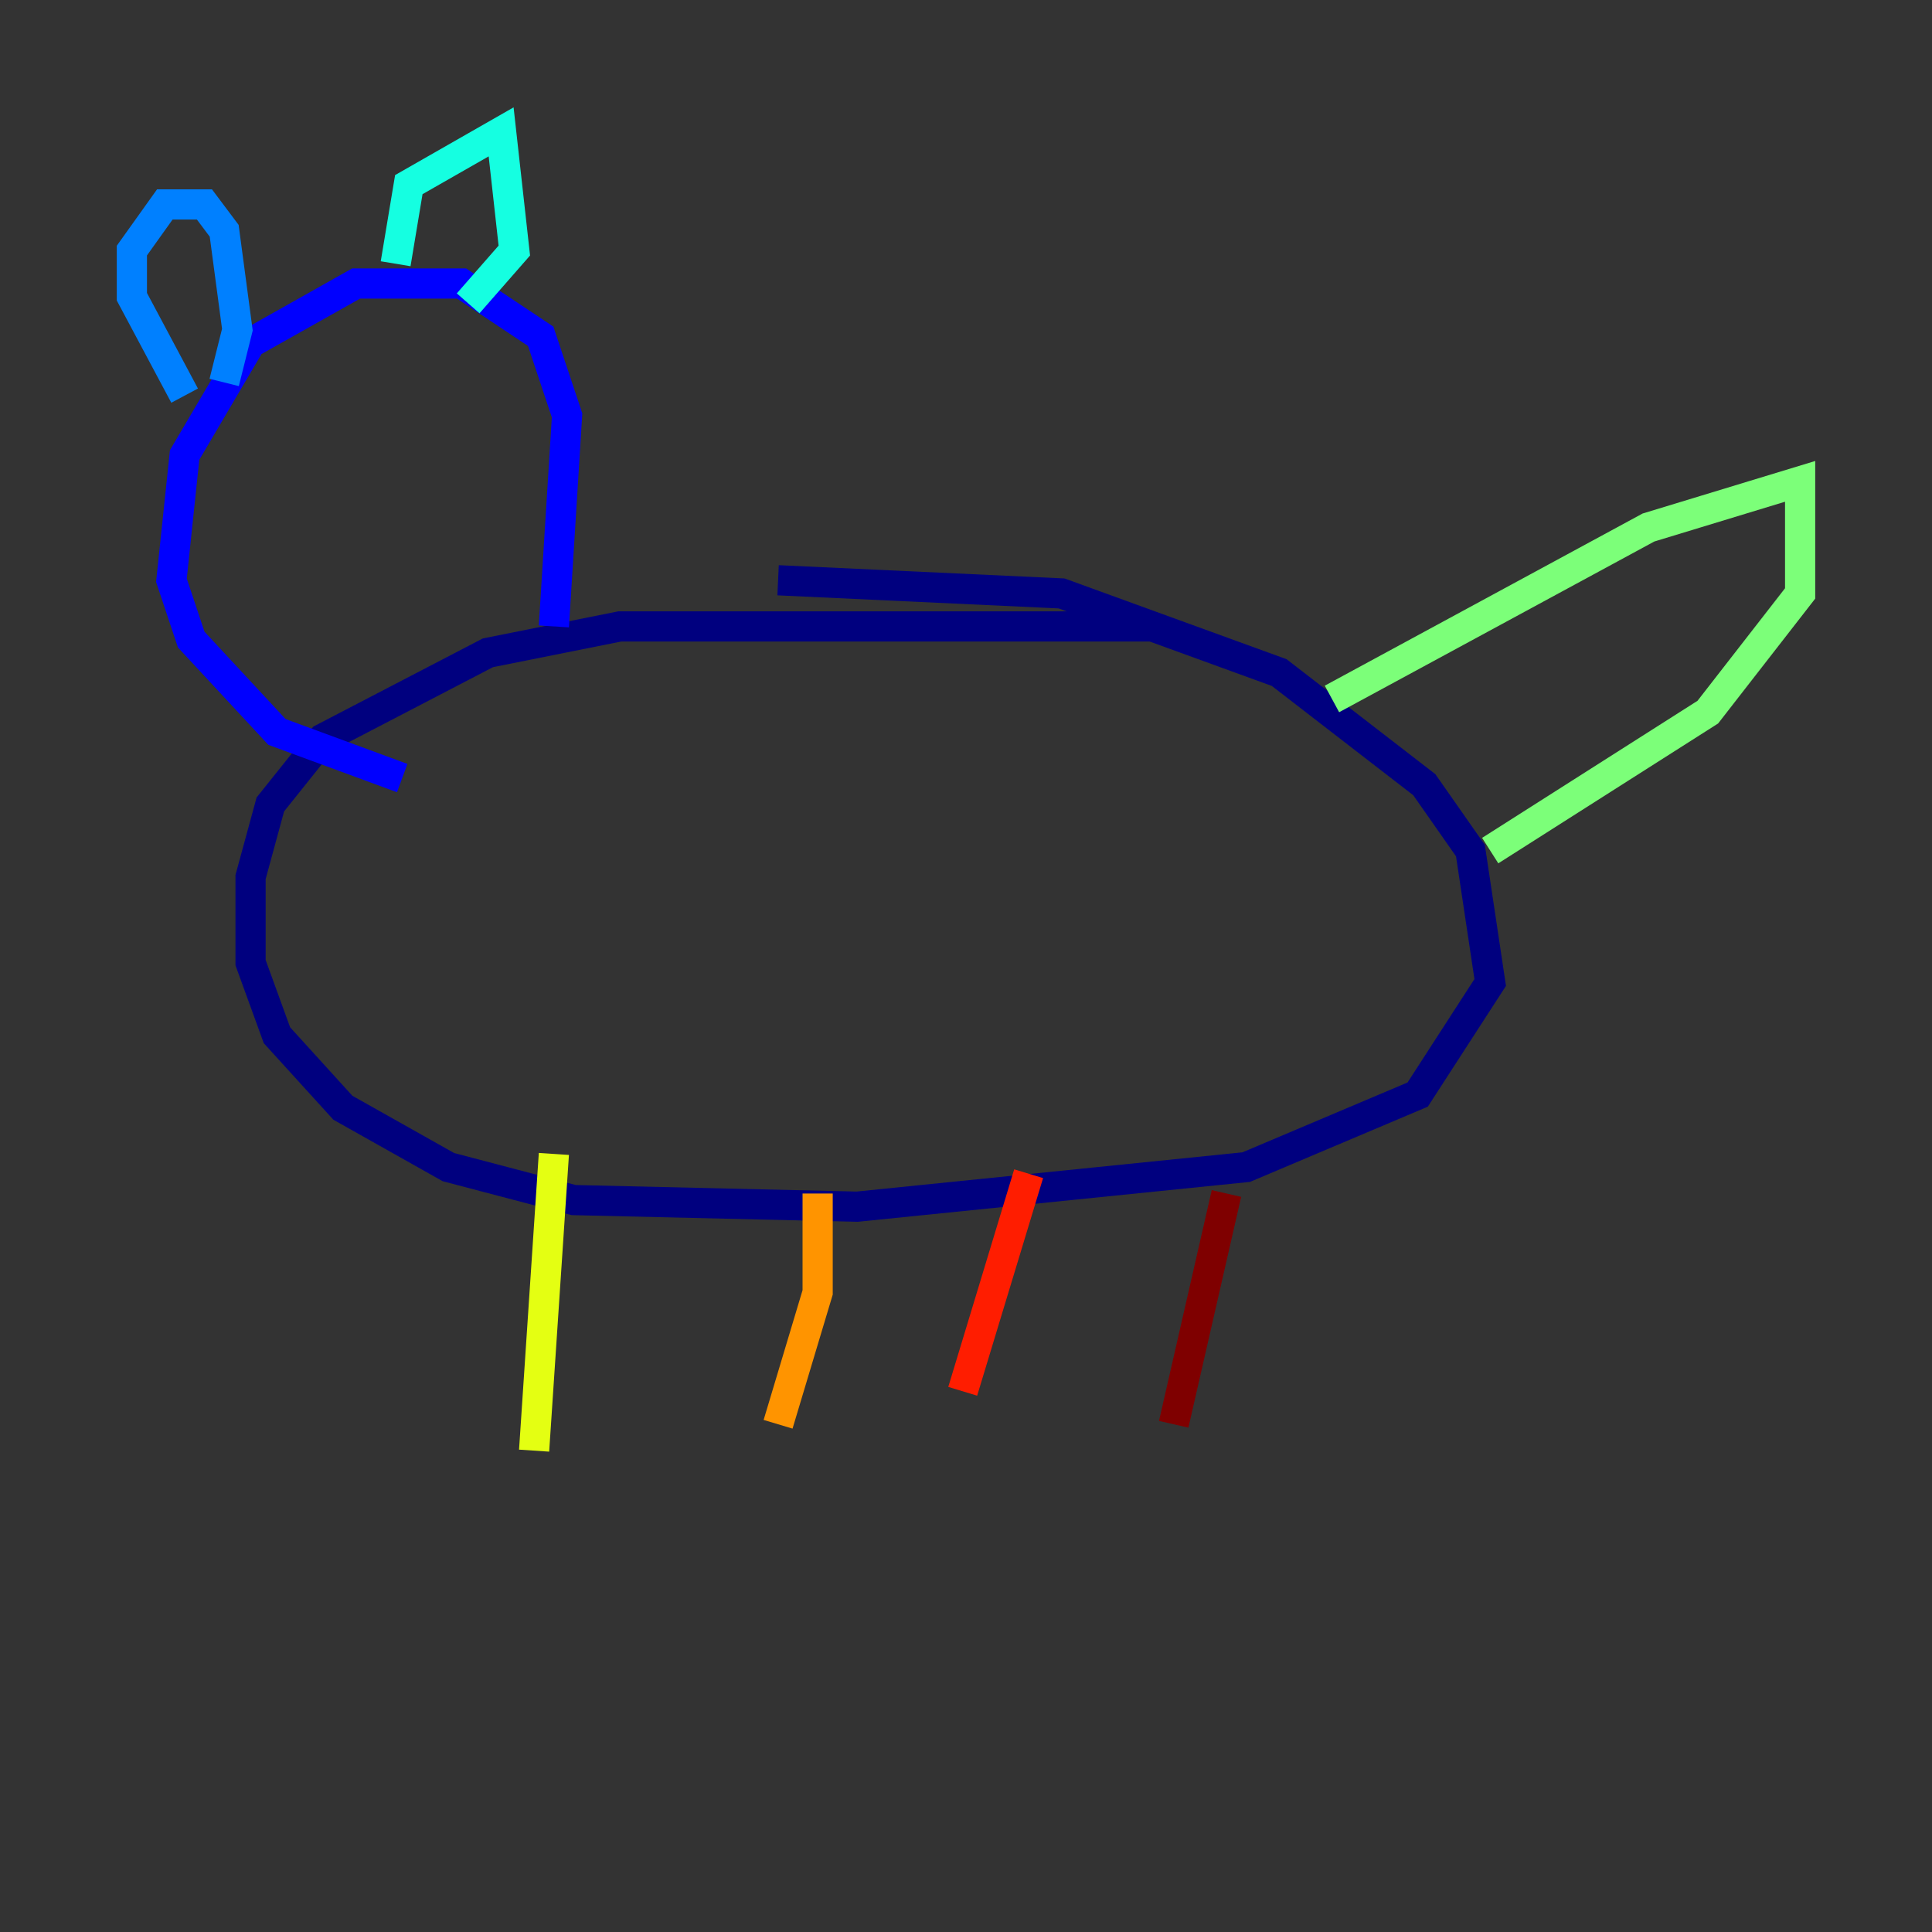 <?xml version="1.0" encoding="utf-8" ?>
<svg baseProfile="tiny" height="128" version="1.2" viewBox="0,0,128,128" width="128" xmlns="http://www.w3.org/2000/svg" xmlns:ev="http://www.w3.org/2001/xml-events" xmlns:xlink="http://www.w3.org/1999/xlink"><rect x="0" y="0" width="128" height="128" fill="#333333" stroke="none"/><defs /><polyline fill="none" points="51.55,38.444 70.335,39.317 84.751,44.56 94.362,51.986 97.42,56.355 98.73,65.092 93.925,72.519 82.567,77.324 56.792,79.945 38.007,79.508 29.706,77.324 22.717,73.392 18.348,68.587 16.601,63.782 16.601,58.102 17.911,53.297 21.406,48.928 32.328,43.249 41.065,41.502 76.451,41.502" stroke="#00007f" stroke-width="2" /><polyline fill="none" points="36.696,41.502 37.57,27.522 35.822,22.28 30.58,18.785 23.59,18.785 16.601,22.717 12.232,30.143 11.358,38.444 12.669,42.375 18.348,48.492 26.648,51.55" stroke="#0000ff" stroke-width="2" /><polyline fill="none" points="12.232,26.212 8.737,19.659 8.737,16.601 10.921,13.543 13.543,13.543 14.853,15.29 15.727,21.843 14.853,25.338" stroke="#0080ff" stroke-width="2" /><polyline fill="none" points="26.212,17.474 27.085,12.232 33.201,8.737 34.075,16.601 31.017,20.096" stroke="#15ffe1" stroke-width="2" /><polyline fill="none" points="88.246,46.307 109.215,34.949 119.263,31.891 119.263,39.317 113.147,47.181 98.73,56.355" stroke="#7cff79" stroke-width="2" /><polyline fill="none" points="36.696,76.451 35.386,96.109" stroke="#e4ff12" stroke-width="2" /><polyline fill="none" points="54.171,79.072 54.171,85.625 51.55,94.362" stroke="#ff9400" stroke-width="2" /><polyline fill="none" points="68.15,77.761 63.782,92.177" stroke="#ff1d00" stroke-width="2" /><polyline fill="none" points="81.256,79.072 77.761,94.362" stroke="#7f0000" stroke-width="2" /></svg>